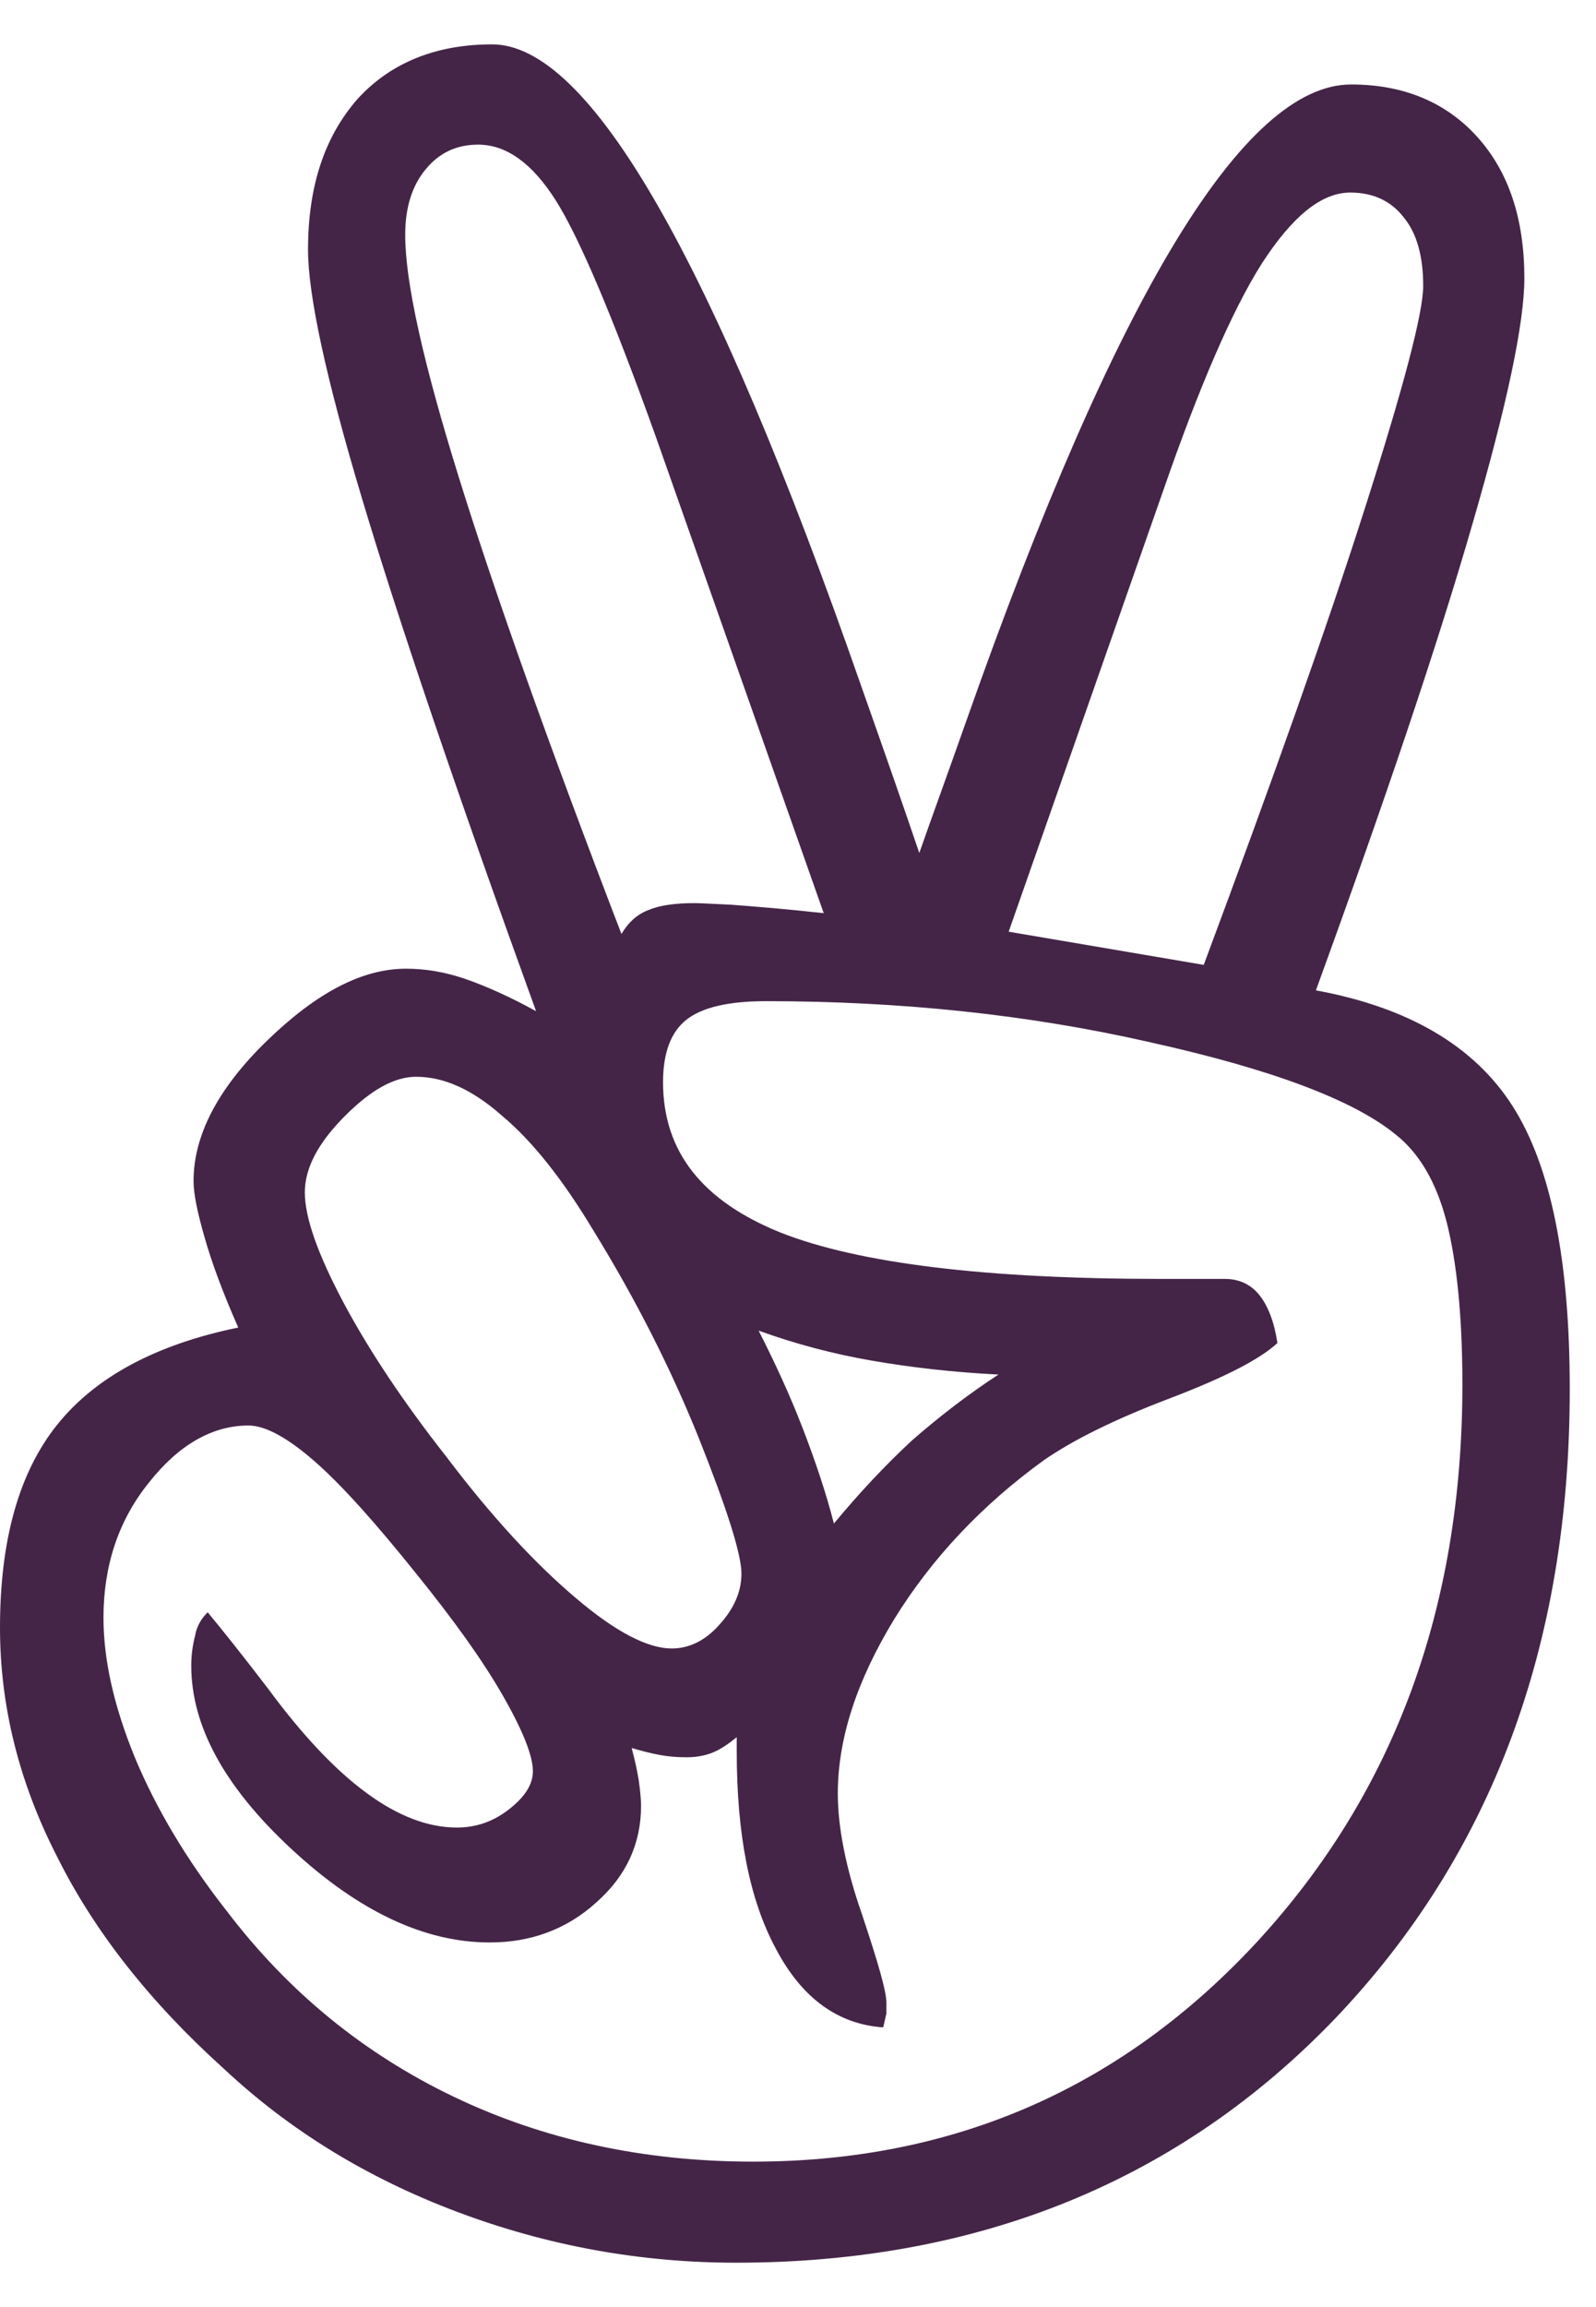 <svg width="18" height="26" viewBox="0 0 18 26" fill="none" xmlns="http://www.w3.org/2000/svg">
<path d="M14.841 11.161C15.883 11.352 16.626 11.787 17.059 12.465C17.492 13.143 17.704 14.204 17.704 15.656C17.704 18.544 16.82 20.9 15.062 22.744C13.303 24.578 11.04 25.5 8.3 25.5C7.221 25.5 6.17 25.309 5.153 24.926C4.137 24.544 3.262 24.004 2.528 23.317C1.688 22.561 1.061 21.761 0.645 20.926C0.212 20.083 0 19.222 0 18.343C0 17.361 0.212 16.596 0.645 16.056C1.078 15.517 1.759 15.152 2.687 14.961C2.51 14.561 2.386 14.222 2.307 13.944C2.227 13.665 2.183 13.457 2.183 13.309C2.183 12.796 2.457 12.265 3.014 11.726C3.571 11.187 4.084 10.917 4.579 10.917C4.791 10.917 5.012 10.952 5.241 11.03C5.471 11.109 5.745 11.23 6.046 11.396C5.144 8.909 4.49 6.978 4.084 5.622C3.677 4.265 3.474 3.326 3.474 2.813C3.474 2.1 3.659 1.543 4.031 1.117C4.402 0.709 4.914 0.5 5.551 0.5C6.647 0.5 8.026 2.9 9.705 7.709C9.997 8.535 10.218 9.17 10.368 9.613C10.492 9.257 10.677 8.752 10.907 8.1C12.587 3.335 14.027 0.952 15.238 0.952C15.83 0.952 16.308 1.152 16.661 1.543C17.015 1.935 17.192 2.465 17.192 3.135C17.192 3.639 16.997 4.561 16.608 5.9C16.219 7.248 15.627 9.004 14.841 11.161ZM2.342 18.17C2.501 18.361 2.731 18.648 3.023 19.03C3.792 20.074 4.499 20.596 5.153 20.596C5.374 20.596 5.569 20.526 5.745 20.387C5.922 20.248 6.01 20.109 6.01 19.961C6.01 19.787 5.896 19.5 5.666 19.1C5.436 18.7 5.109 18.248 4.702 17.744C4.234 17.161 3.854 16.735 3.544 16.465C3.235 16.196 2.988 16.065 2.802 16.065C2.395 16.065 2.015 16.283 1.679 16.709C1.335 17.135 1.167 17.648 1.167 18.23C1.167 18.7 1.282 19.222 1.52 19.804C1.759 20.378 2.104 20.961 2.563 21.544C3.253 22.448 4.101 23.143 5.118 23.63C6.134 24.117 7.266 24.361 8.494 24.361C10.766 24.361 12.666 23.526 14.195 21.865C15.724 20.196 16.493 18.117 16.493 15.604C16.493 14.839 16.431 14.23 16.317 13.778C16.202 13.326 16.007 12.996 15.742 12.787C15.265 12.396 14.337 12.048 12.958 11.743C11.579 11.43 10.138 11.283 8.636 11.283C8.22 11.283 7.92 11.352 7.743 11.491C7.566 11.63 7.478 11.865 7.478 12.196C7.478 12.978 7.92 13.535 8.804 13.891C9.687 14.239 11.119 14.413 13.099 14.413H13.815C13.974 14.413 14.107 14.474 14.204 14.596C14.301 14.717 14.372 14.9 14.407 15.135C14.213 15.317 13.806 15.526 13.188 15.761C12.569 15.996 12.1 16.23 11.773 16.456C11.075 16.961 10.509 17.561 10.085 18.248C9.661 18.944 9.449 19.596 9.449 20.213C9.449 20.587 9.537 21.048 9.723 21.578C9.9 22.109 9.997 22.439 9.997 22.57V22.691L9.961 22.848C9.449 22.813 9.042 22.517 8.75 21.961C8.45 21.404 8.309 20.665 8.309 19.735V19.578C8.211 19.657 8.123 19.717 8.035 19.752C7.946 19.787 7.849 19.804 7.743 19.804C7.637 19.804 7.54 19.796 7.442 19.778C7.345 19.761 7.248 19.735 7.124 19.7C7.159 19.83 7.186 19.952 7.204 20.065C7.221 20.187 7.23 20.283 7.23 20.352C7.23 20.778 7.062 21.143 6.726 21.439C6.391 21.744 5.984 21.891 5.524 21.891C4.791 21.891 4.048 21.544 3.288 20.839C2.528 20.135 2.157 19.448 2.157 18.77C2.157 18.648 2.174 18.535 2.201 18.43C2.219 18.326 2.272 18.239 2.342 18.17ZM7.575 18.578C7.769 18.578 7.955 18.491 8.114 18.309C8.273 18.135 8.362 17.944 8.362 17.735C8.362 17.517 8.202 17.013 7.884 16.213C7.566 15.422 7.168 14.639 6.691 13.865C6.346 13.291 6.002 12.857 5.657 12.57C5.321 12.274 5.003 12.135 4.693 12.135C4.446 12.135 4.181 12.283 3.88 12.587C3.58 12.891 3.438 13.17 3.438 13.439C3.438 13.717 3.58 14.126 3.871 14.674C4.163 15.222 4.552 15.804 5.038 16.422C5.551 17.1 6.037 17.622 6.488 18.004C6.947 18.396 7.31 18.578 7.575 18.578ZM9.29 10.291L7.398 4.926C6.912 3.57 6.532 2.674 6.267 2.257C6.002 1.839 5.71 1.63 5.392 1.63C5.144 1.63 4.95 1.726 4.8 1.909C4.649 2.091 4.57 2.335 4.57 2.648C4.57 3.178 4.773 4.091 5.18 5.396C5.586 6.7 6.196 8.413 7.009 10.526C7.08 10.404 7.177 10.309 7.31 10.257C7.434 10.204 7.61 10.178 7.831 10.178C7.902 10.178 8.043 10.187 8.247 10.196C8.468 10.213 8.812 10.239 9.29 10.291ZM11.261 15.491C10.757 15.465 10.289 15.413 9.838 15.335C9.387 15.257 8.963 15.143 8.556 14.996C8.742 15.361 8.91 15.726 9.051 16.091C9.192 16.456 9.316 16.822 9.405 17.17C9.687 16.83 9.979 16.517 10.289 16.23C10.598 15.961 10.925 15.709 11.261 15.491ZM13.576 10.874C14.354 8.787 14.964 7.074 15.397 5.717C15.83 4.361 16.051 3.526 16.051 3.222C16.051 2.891 15.981 2.63 15.83 2.448C15.689 2.265 15.486 2.17 15.229 2.17C14.902 2.17 14.575 2.439 14.231 2.97C13.895 3.5 13.524 4.361 13.117 5.535L11.376 10.5L13.576 10.874Z" fill="#442547"/>
</svg>
